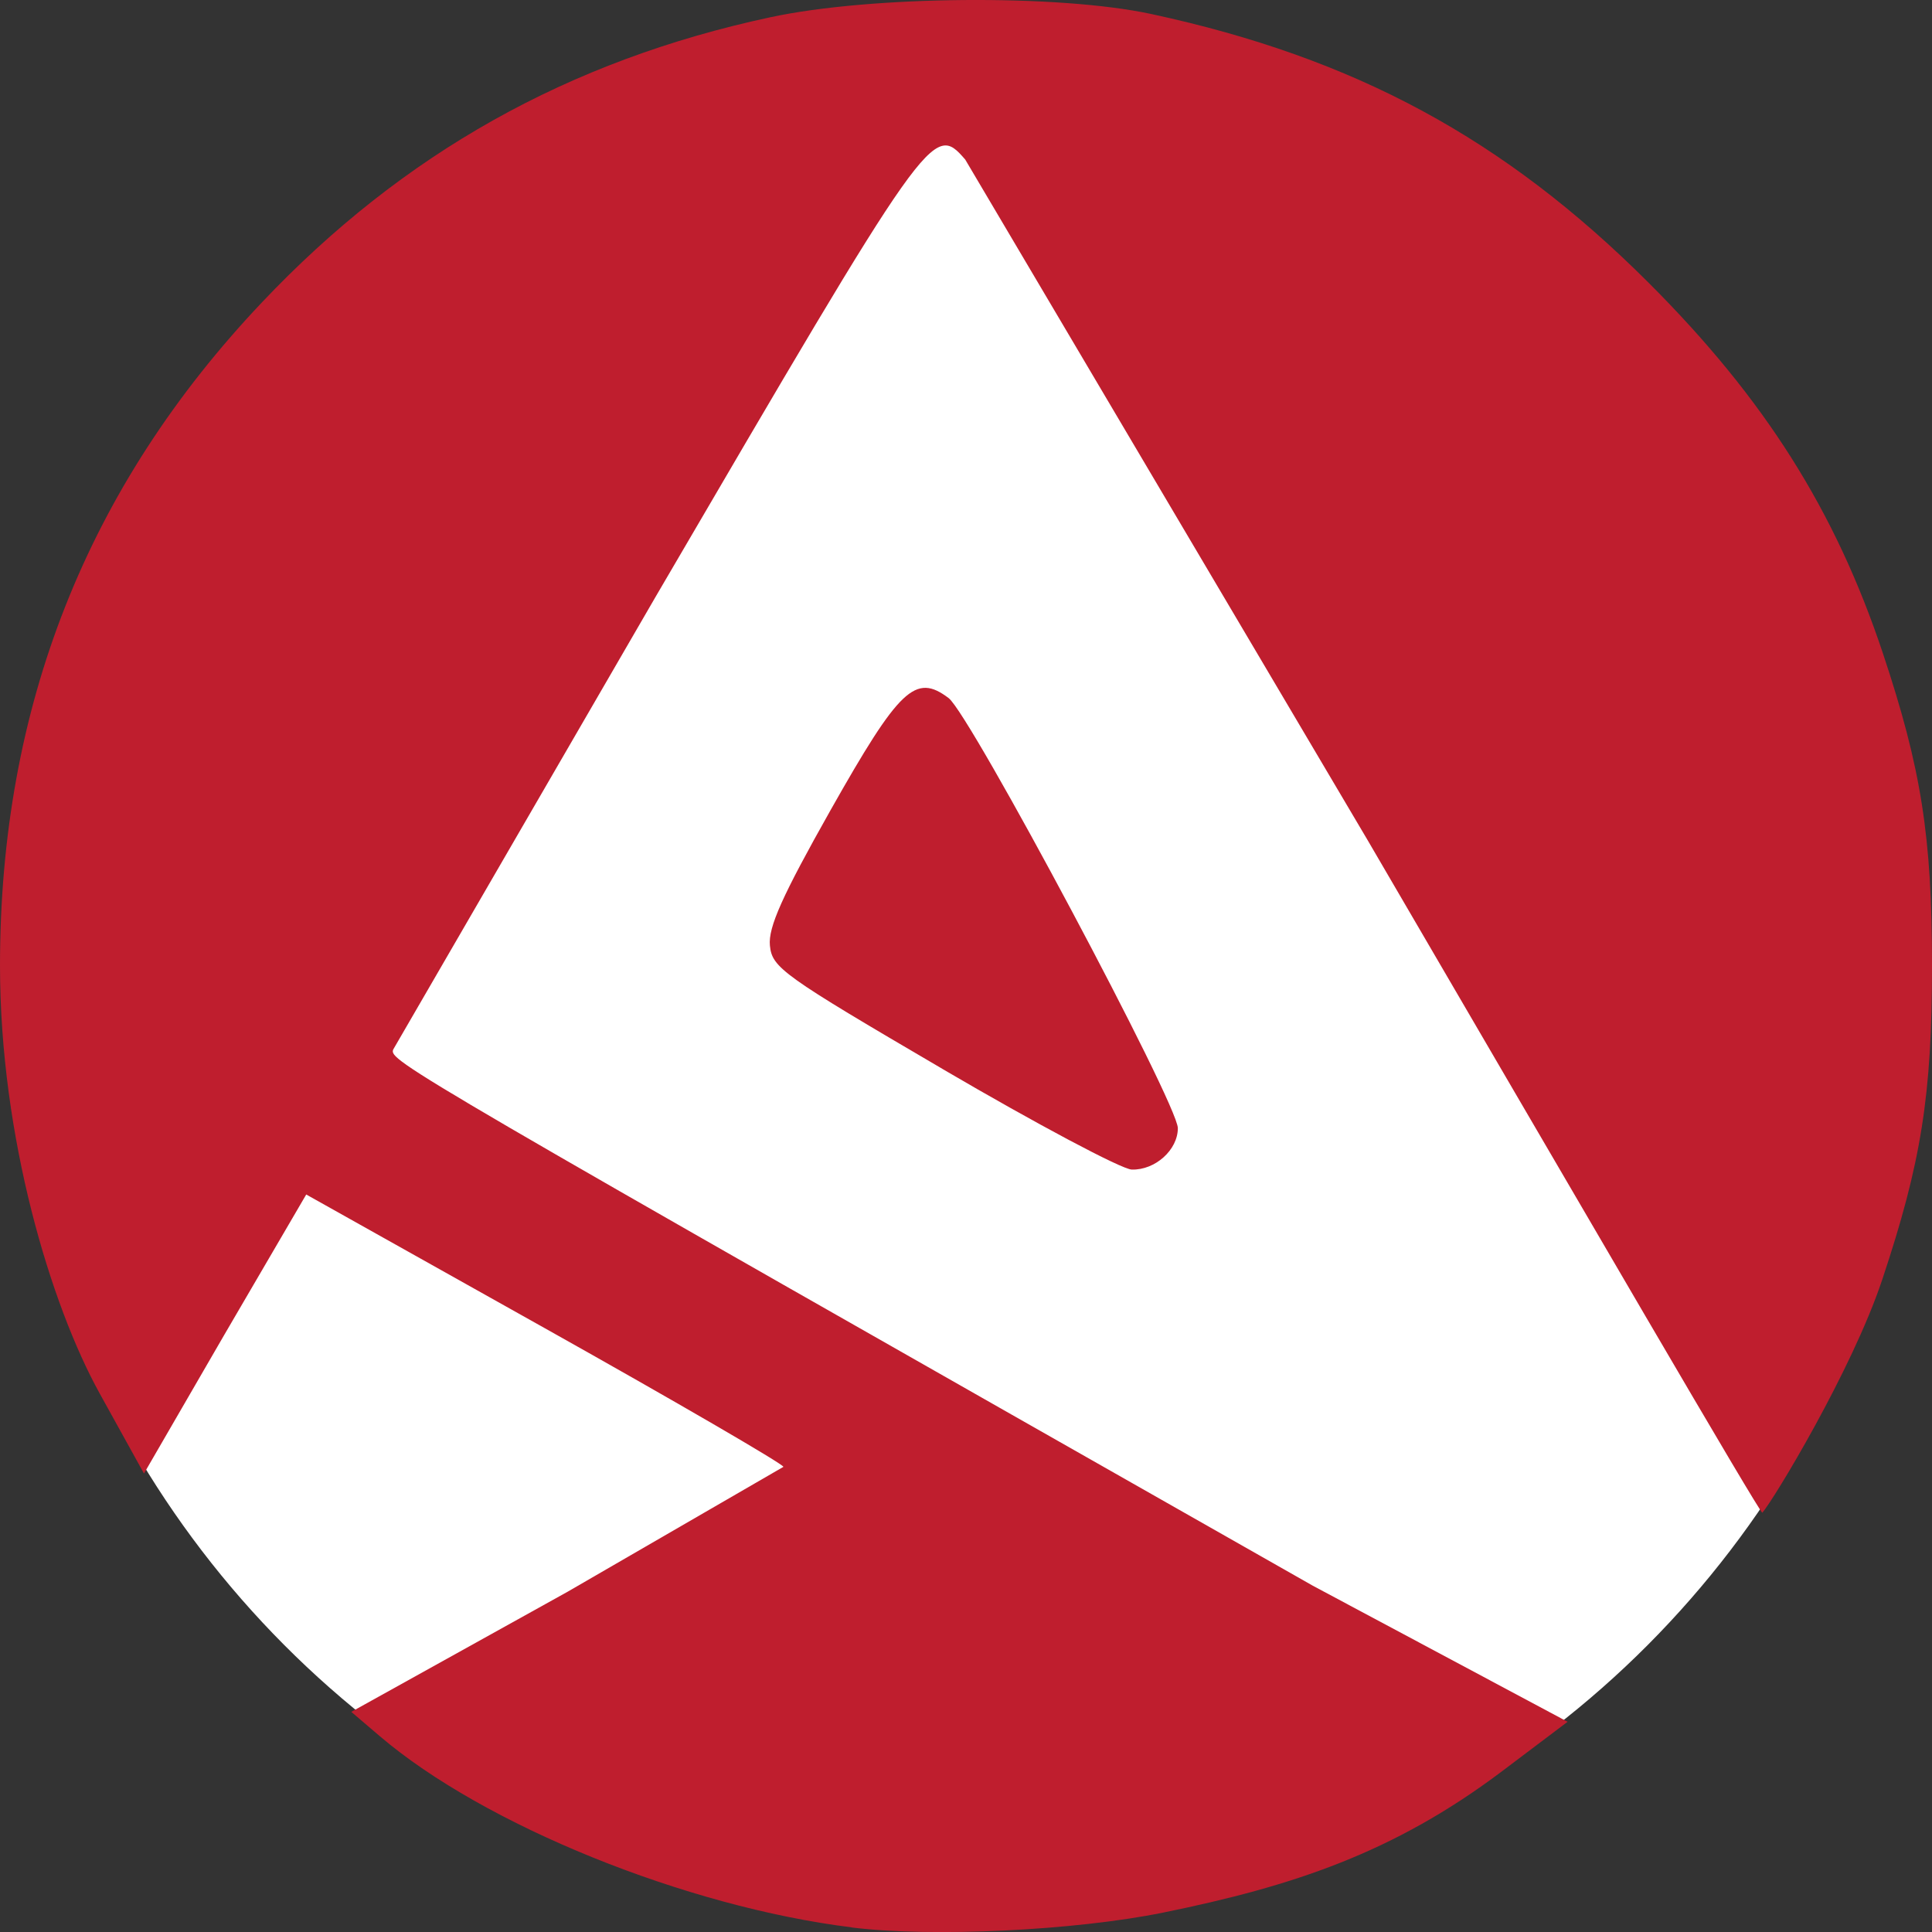<svg xmlns="http://www.w3.org/2000/svg" width="128" height="128" viewBox="0 0 33.867 33.867" xmlns:v="https://vecta.io/nano"><rect x="0" y="0" width="33.867" height="33.867" fill="#333333" stroke="none"/><circle cx="16.933" cy="16.933" r="16.867" fill="#fff"/><path d="M14.932 33.786c-2.91-.36-6.451-1.795-8.276-3.353l-.498-.425 3.789-2.104 3.786-2.191c-.002-.048-1.884-1.142-4.184-2.431l-4.181-2.343-1.43 2.449-1.414 2.442-.776-1.402C.893 22.883 0 19.939 0 16.926c0-4.533 1.522-8.386 4.594-11.628C7.066 2.687 9.97 1.06 13.506.302c1.767-.379 5.05-.406 6.677-.056 3.568.769 6.19 2.186 8.719 4.713 2.031 2.03 3.268 3.986 4.104 6.492.673 2.02.861 3.213.861 5.473 0 2.271-.187 3.453-.874 5.512-.53 1.588-1.901 3.853-2.1 4.081-.03.034-3.164-5.356-6.916-11.784L16.92 2.797c-.569-.657-.613-.572-5.425 7.66l-4.602 7.94c-.076.197.121.312 16.122 9.401l4.464 2.384-1.141.861c-1.909 1.44-3.682 2.022-5.949 2.484-1.549.315-4.05.435-5.457.261zm1.595-15.045c-2.813-1.647-2.993-1.776-3.031-2.167-.031-.319.216-.87 1.063-2.372 1.208-2.139 1.488-2.405 2.07-1.965.379.286 4.018 7.114 4.018 7.539 0 .381-.397.738-.808.726-.177-.005-1.668-.798-3.313-1.761z" fill="#bf1e2e"/></svg>